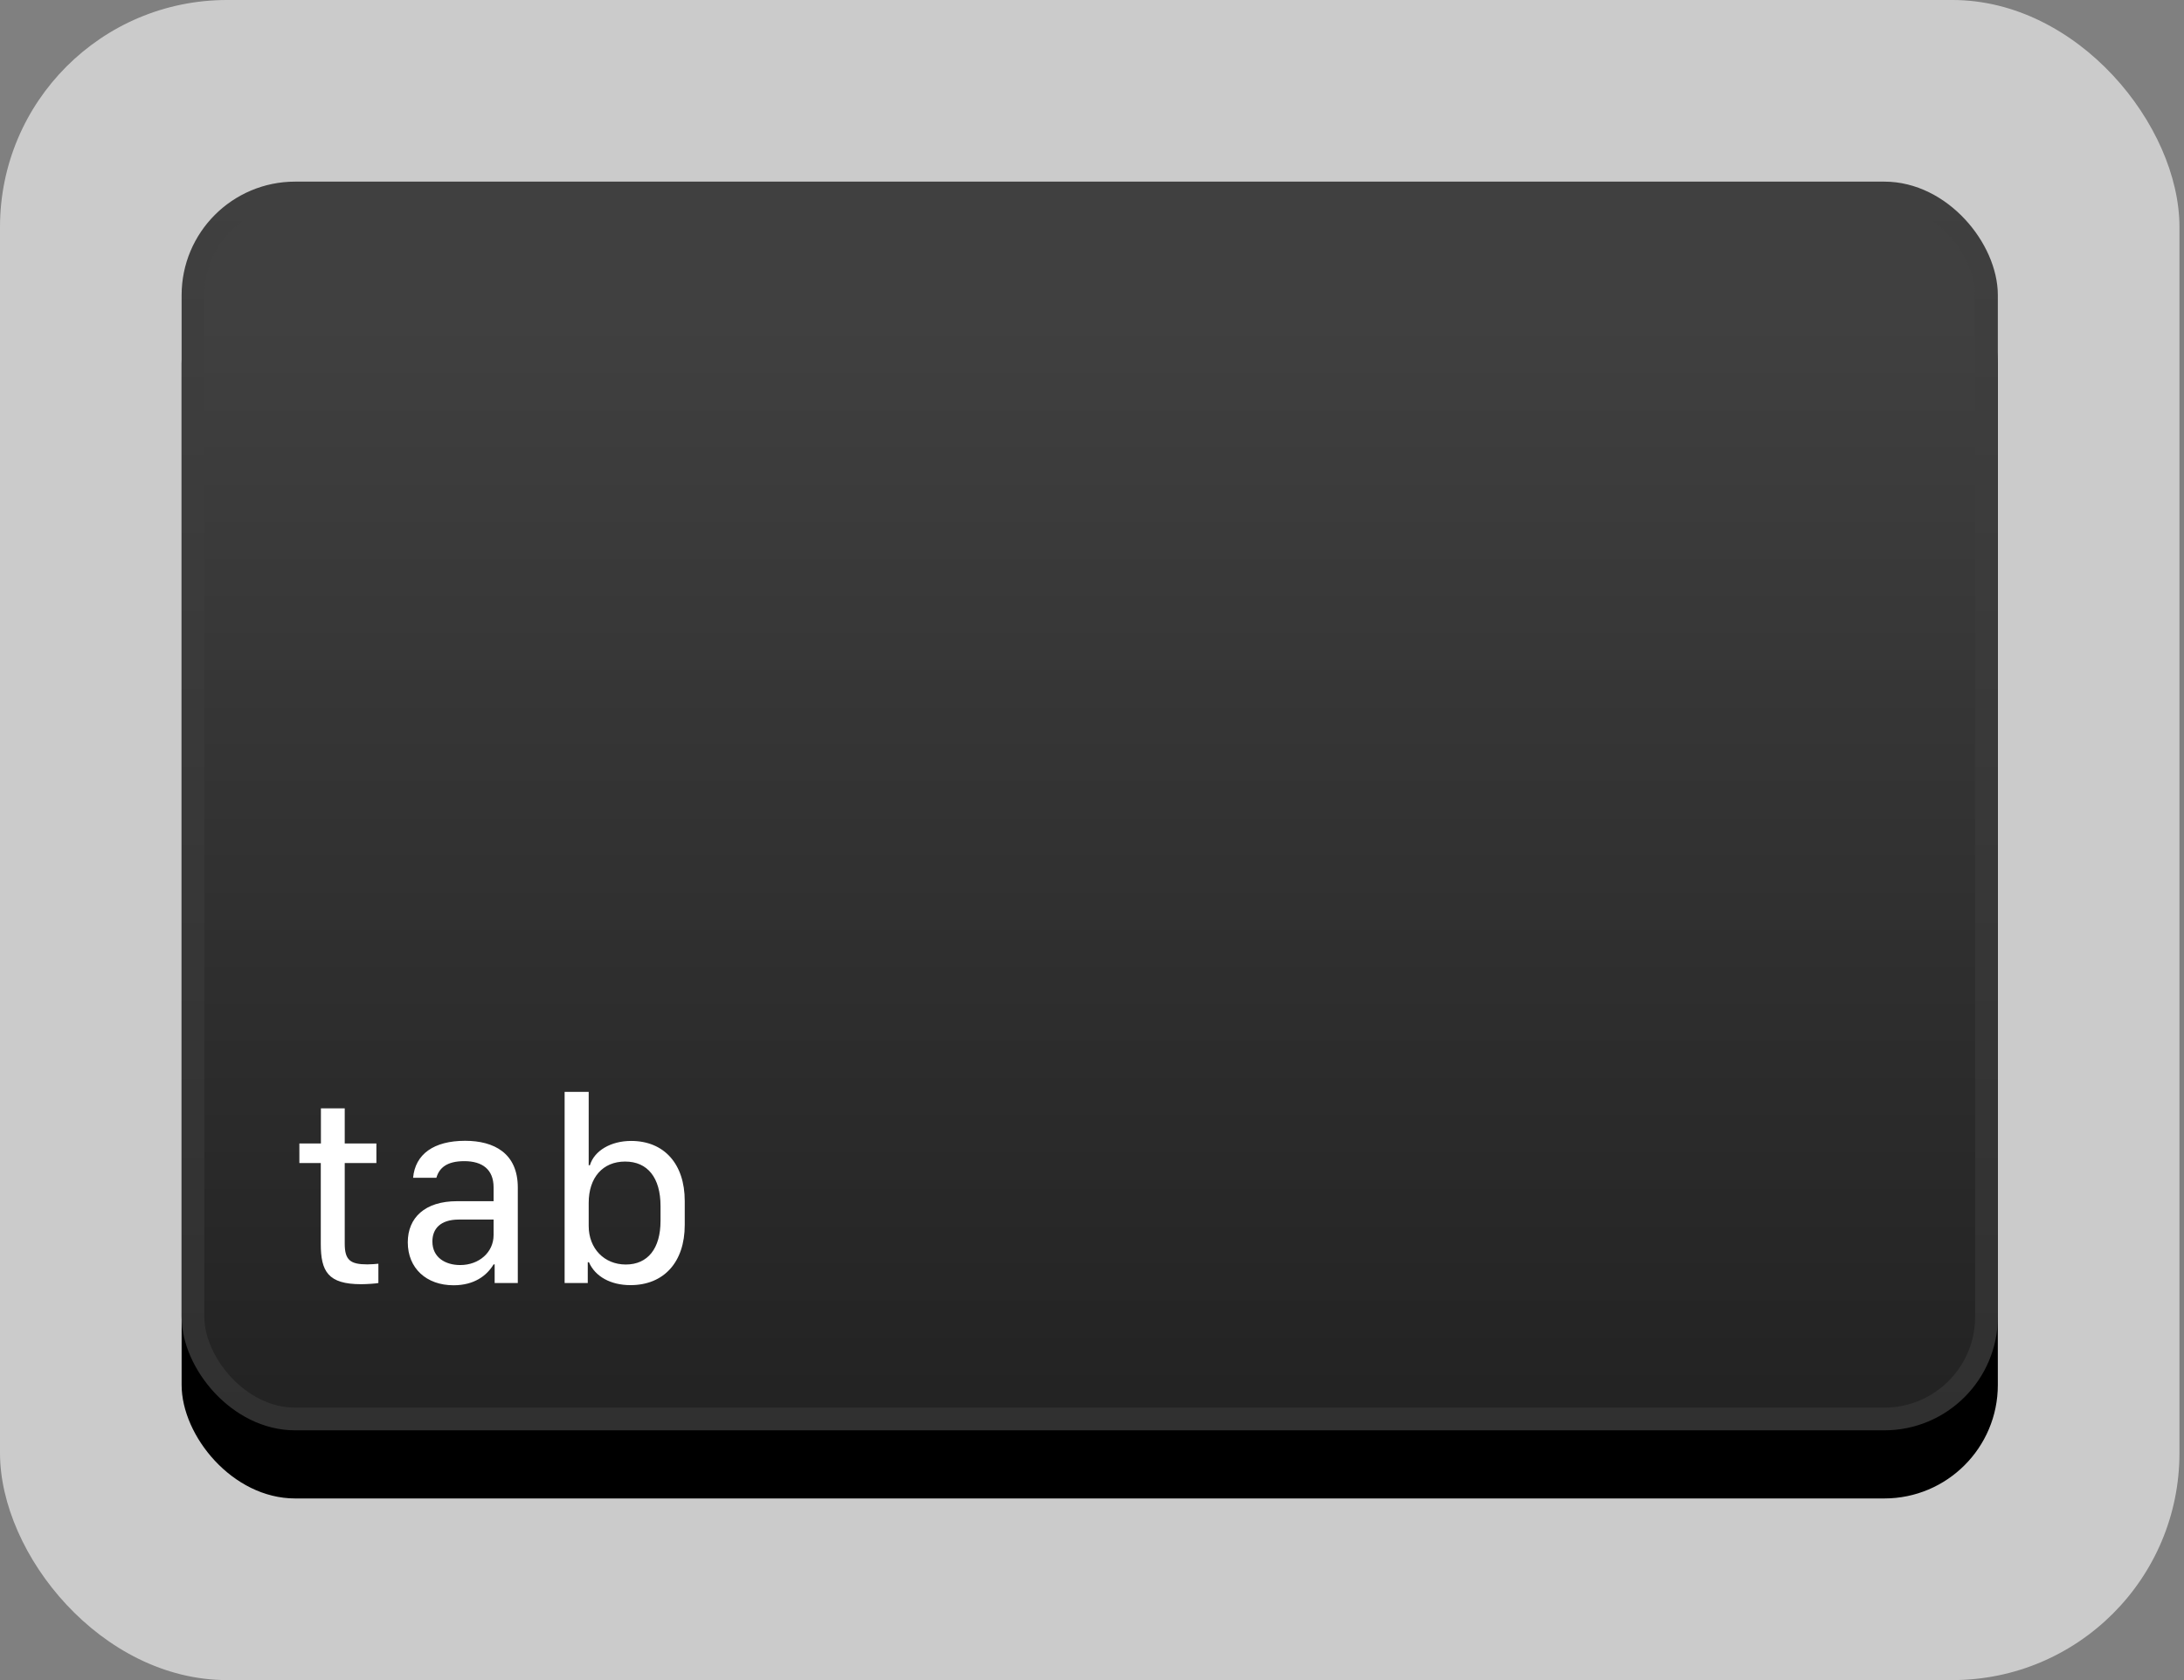 <svg width="468" height="360" viewBox="0 0 468 360" fill="none" xmlns="http://www.w3.org/2000/svg">
<rect x="0" y="0" width="468" height="360" fill="#808080" stroke="none"/>
<rect width="467.027" height="360" rx="48.649" fill="#CBCBCB"/>
<rect x="38.919" y="53.514" width="389.189" height="267.568" rx="24.324" fill="black"/>
<rect x="41.351" y="41.351" width="384.324" height="262.703" rx="21.892" fill="url(#paint0_linear_365_479)" stroke="url(#paint1_linear_365_479)" stroke-width="4.865"/>
<path d="M68.768 245.017V237.492H73.871V245.017H80.655V249.207H73.871V266.481C73.871 270.016 75.068 270.928 78.717 270.928C79.458 270.928 80.598 270.843 81.083 270.786V274.919C80.655 275.033 78.546 275.175 77.405 275.175C70.279 275.175 68.74 272.439 68.74 266.51V249.207H64.151V245.017H68.768ZM97.188 275.404C91.373 275.404 87.382 271.755 87.382 266.196C87.382 260.951 91.031 257.388 97.929 257.388H105.768V254.424C105.768 250.576 103.345 248.808 99.497 248.808C95.706 248.808 94.109 250.291 93.511 252.371H88.522C88.978 247.298 92.969 244.447 99.668 244.447C105.854 244.447 110.956 247.098 110.956 254.452V274.919H105.996V270.928H105.768C104.314 273.351 101.606 275.404 97.188 275.404ZM98.613 271.071C102.661 271.071 105.768 268.334 105.768 264.657V261.322H98.357C94.309 261.322 92.656 263.346 92.656 266.025C92.656 269.503 95.506 271.071 98.613 271.071ZM135.1 275.375C130.881 275.375 127.546 273.551 126.206 270.472H125.95V274.919H120.99V233.957H126.149V249.692H126.406C127.346 246.556 130.909 244.476 135.242 244.476C142.311 244.476 146.73 249.407 146.73 257.331V262.491C146.73 270.444 142.254 275.375 135.1 275.375ZM134.102 270.957C138.805 270.957 141.542 267.536 141.542 261.607V258.415C141.542 252.371 138.777 248.894 133.96 248.894C129.171 248.894 126.149 252.314 126.149 257.759V262.69C126.149 267.536 129.484 270.957 134.102 270.957Z" fill="white"/>
<defs>
<linearGradient id="paint0_linear_365_479" x1="233.514" y1="68.108" x2="233.514" y2="306.487" gradientUnits="userSpaceOnUse">
<stop stop-color="#404040"/>
<stop offset="1" stop-color="#222222"/>
</linearGradient>
<linearGradient id="paint1_linear_365_479" x1="233.514" y1="38.919" x2="233.514" y2="306.487" gradientUnits="userSpaceOnUse">
<stop stop-color="#404040"/>
<stop offset="1" stop-color="#303030"/>
</linearGradient>
</defs>
</svg>
